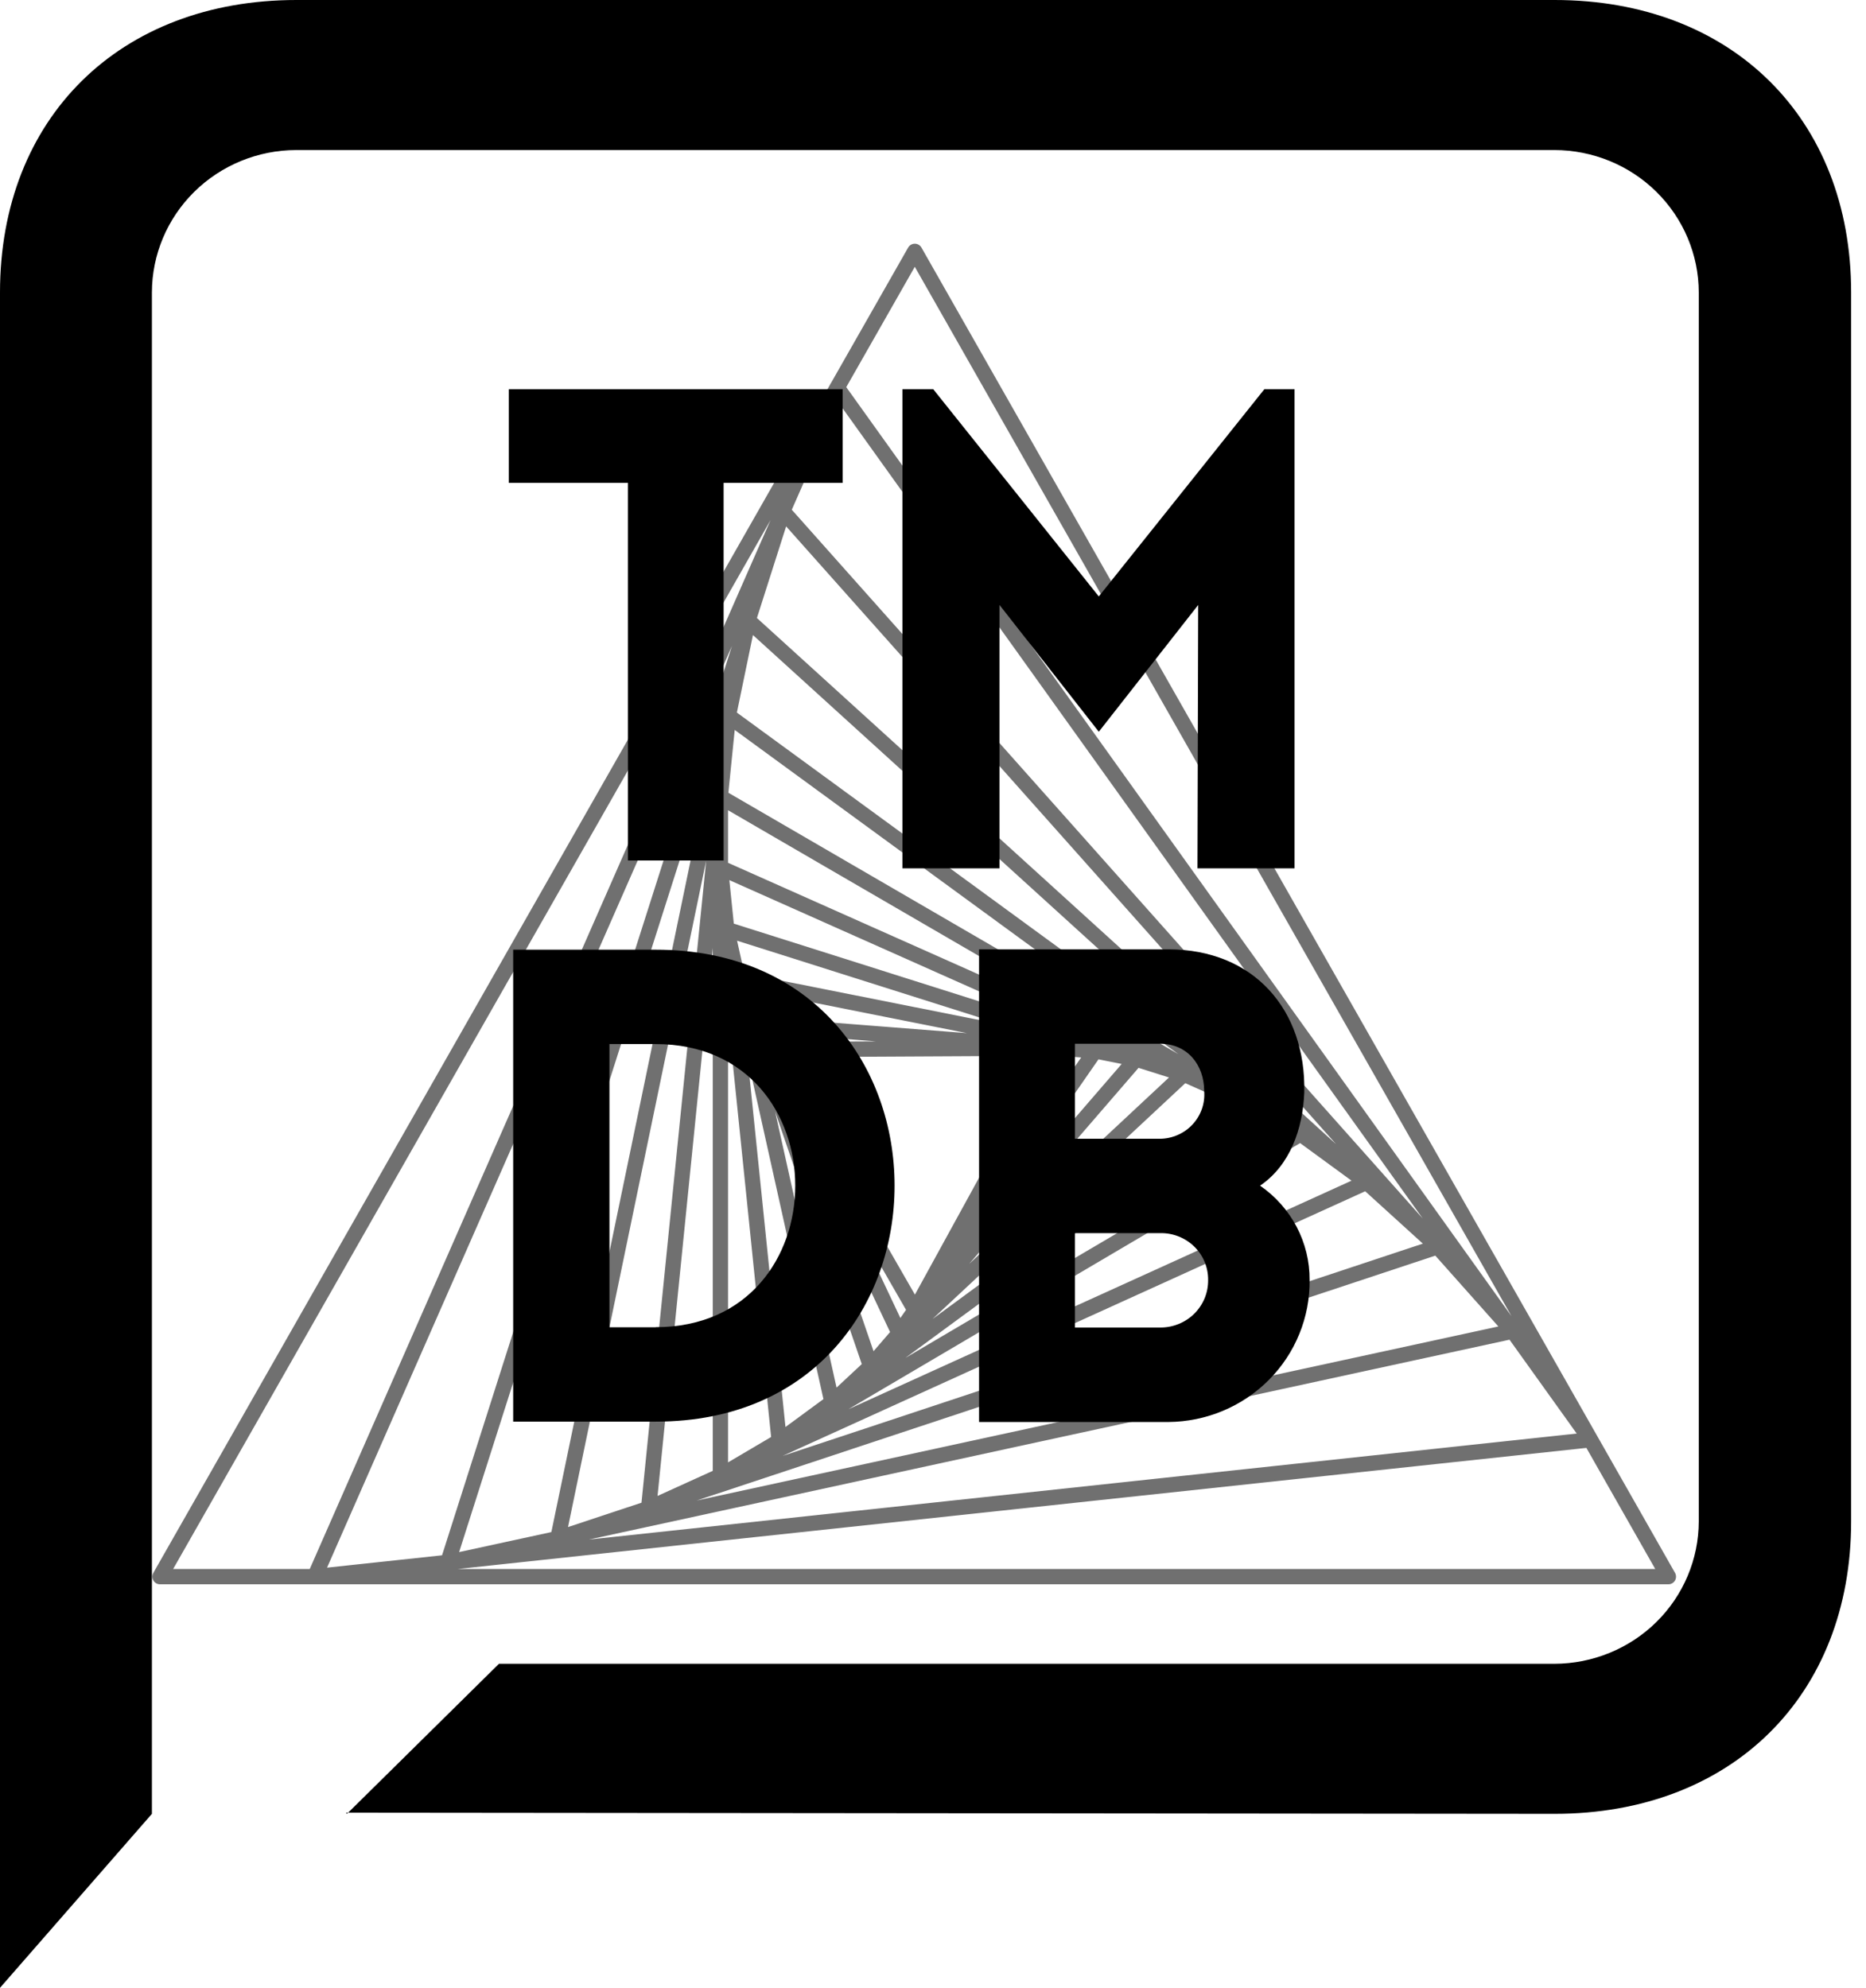 <svg width="61" height="65" viewBox="0 0 61 65" fill="none" xmlns="http://www.w3.org/2000/svg">
<g clip-path="url(#clip0)">
<path d="M34.617 34.268L29.914 42.841L25.015 34.319L34.617 34.268ZM35.798 34.36L29.392 43.593L24.621 33.484L35.798 34.36ZM37.138 34.627L28.461 44.673L24.123 32.035L37.138 34.627ZM38.698 35.121L27.198 45.852L23.757 30.389L38.698 35.121ZM40.633 35.983L25.473 47.119L23.55 28.373L40.633 35.983ZM42.516 37.077L23.55 48.253V26.058L42.516 37.077ZM44.675 38.655L21.203 49.32L23.813 23.407L44.675 38.655ZM46.998 40.766L18.236 50.304L24.458 20.285L46.998 40.766ZM49.453 43.525L14.639 51.085L25.594 16.717L49.453 43.525ZM51.996 47.076L10.289 51.552L27.366 12.671L51.996 47.076ZM54.54 51.552L5.23 51.552L29.905 8.218L54.54 51.552Z" stroke="#707070" stroke-width="0.5" stroke-linecap="round" stroke-linejoin="round"/>
<path d="M50.821 59.307C56.603 59.307 60.514 55.449 60.514 49.744V9.562C60.514 3.858 56.603 3.05176e-05 50.821 3.05176e-05H9.693C3.911 3.05176e-05 0 3.858 0 9.562V64.996L4.966 59.307V9.562C4.968 8.328 5.466 7.145 6.35 6.272C7.235 5.399 8.434 4.908 9.685 4.906H50.813C52.064 4.908 53.264 5.399 54.148 6.272C55.033 7.145 55.531 8.328 55.533 9.562V49.744C55.531 50.979 55.033 52.162 54.148 53.035C53.264 53.907 52.064 54.398 50.813 54.401H16.311L11.342 59.307L11.312 59.269" fill="black"/>
<path d="M21.436 31.052H16.776V46.483H21.436C31.847 46.483 31.847 31.052 21.436 31.052ZM21.436 43.398H19.923V34.138H21.436C27.517 34.138 27.517 43.394 21.436 43.394V43.398Z" fill="black"/>
<path d="M20.528 28.135H23.655V15.789H27.547V12.726H16.633V15.789H20.528V28.135Z" fill="black"/>
<path d="M35.92 19.502L30.508 12.726H29.502V28.392H32.675V19.781L35.92 23.926L39.169 19.781L39.146 28.392H42.319V12.726H41.332L35.92 19.502Z" fill="black"/>
<path d="M41.192 38.768C42.175 38.1 42.591 36.903 42.637 35.724C42.701 33.004 40.973 31.041 38.197 31.041H32.006V46.495H38.197C38.809 46.49 39.414 46.366 39.977 46.13C40.541 45.894 41.052 45.55 41.48 45.119C41.909 44.688 42.247 44.178 42.475 43.617C42.704 43.057 42.818 42.457 42.811 41.853C42.815 41.248 42.669 40.651 42.388 40.114C42.105 39.576 41.695 39.114 41.192 38.768V38.768ZM35.141 34.127H37.921C38.817 34.127 39.365 34.817 39.365 35.679C39.381 35.876 39.355 36.074 39.29 36.261C39.224 36.448 39.121 36.62 38.985 36.766C38.85 36.912 38.685 37.029 38.502 37.109C38.319 37.19 38.121 37.233 37.921 37.235H35.141V34.127ZM37.921 43.406H35.141V40.32H37.921C38.127 40.315 38.332 40.351 38.524 40.426C38.716 40.501 38.891 40.614 39.038 40.757C39.185 40.9 39.301 41.071 39.379 41.259C39.457 41.448 39.496 41.65 39.494 41.853C39.496 42.057 39.458 42.258 39.381 42.447C39.303 42.635 39.189 42.807 39.044 42.951C38.899 43.096 38.726 43.21 38.536 43.288C38.346 43.366 38.142 43.406 37.936 43.406H37.921Z" fill="black"/>
</g>
<defs>
<clipPath id="clip0">
<rect width="60.517" height="65" fill="white"/>
</clipPath>
</defs>
</svg>
